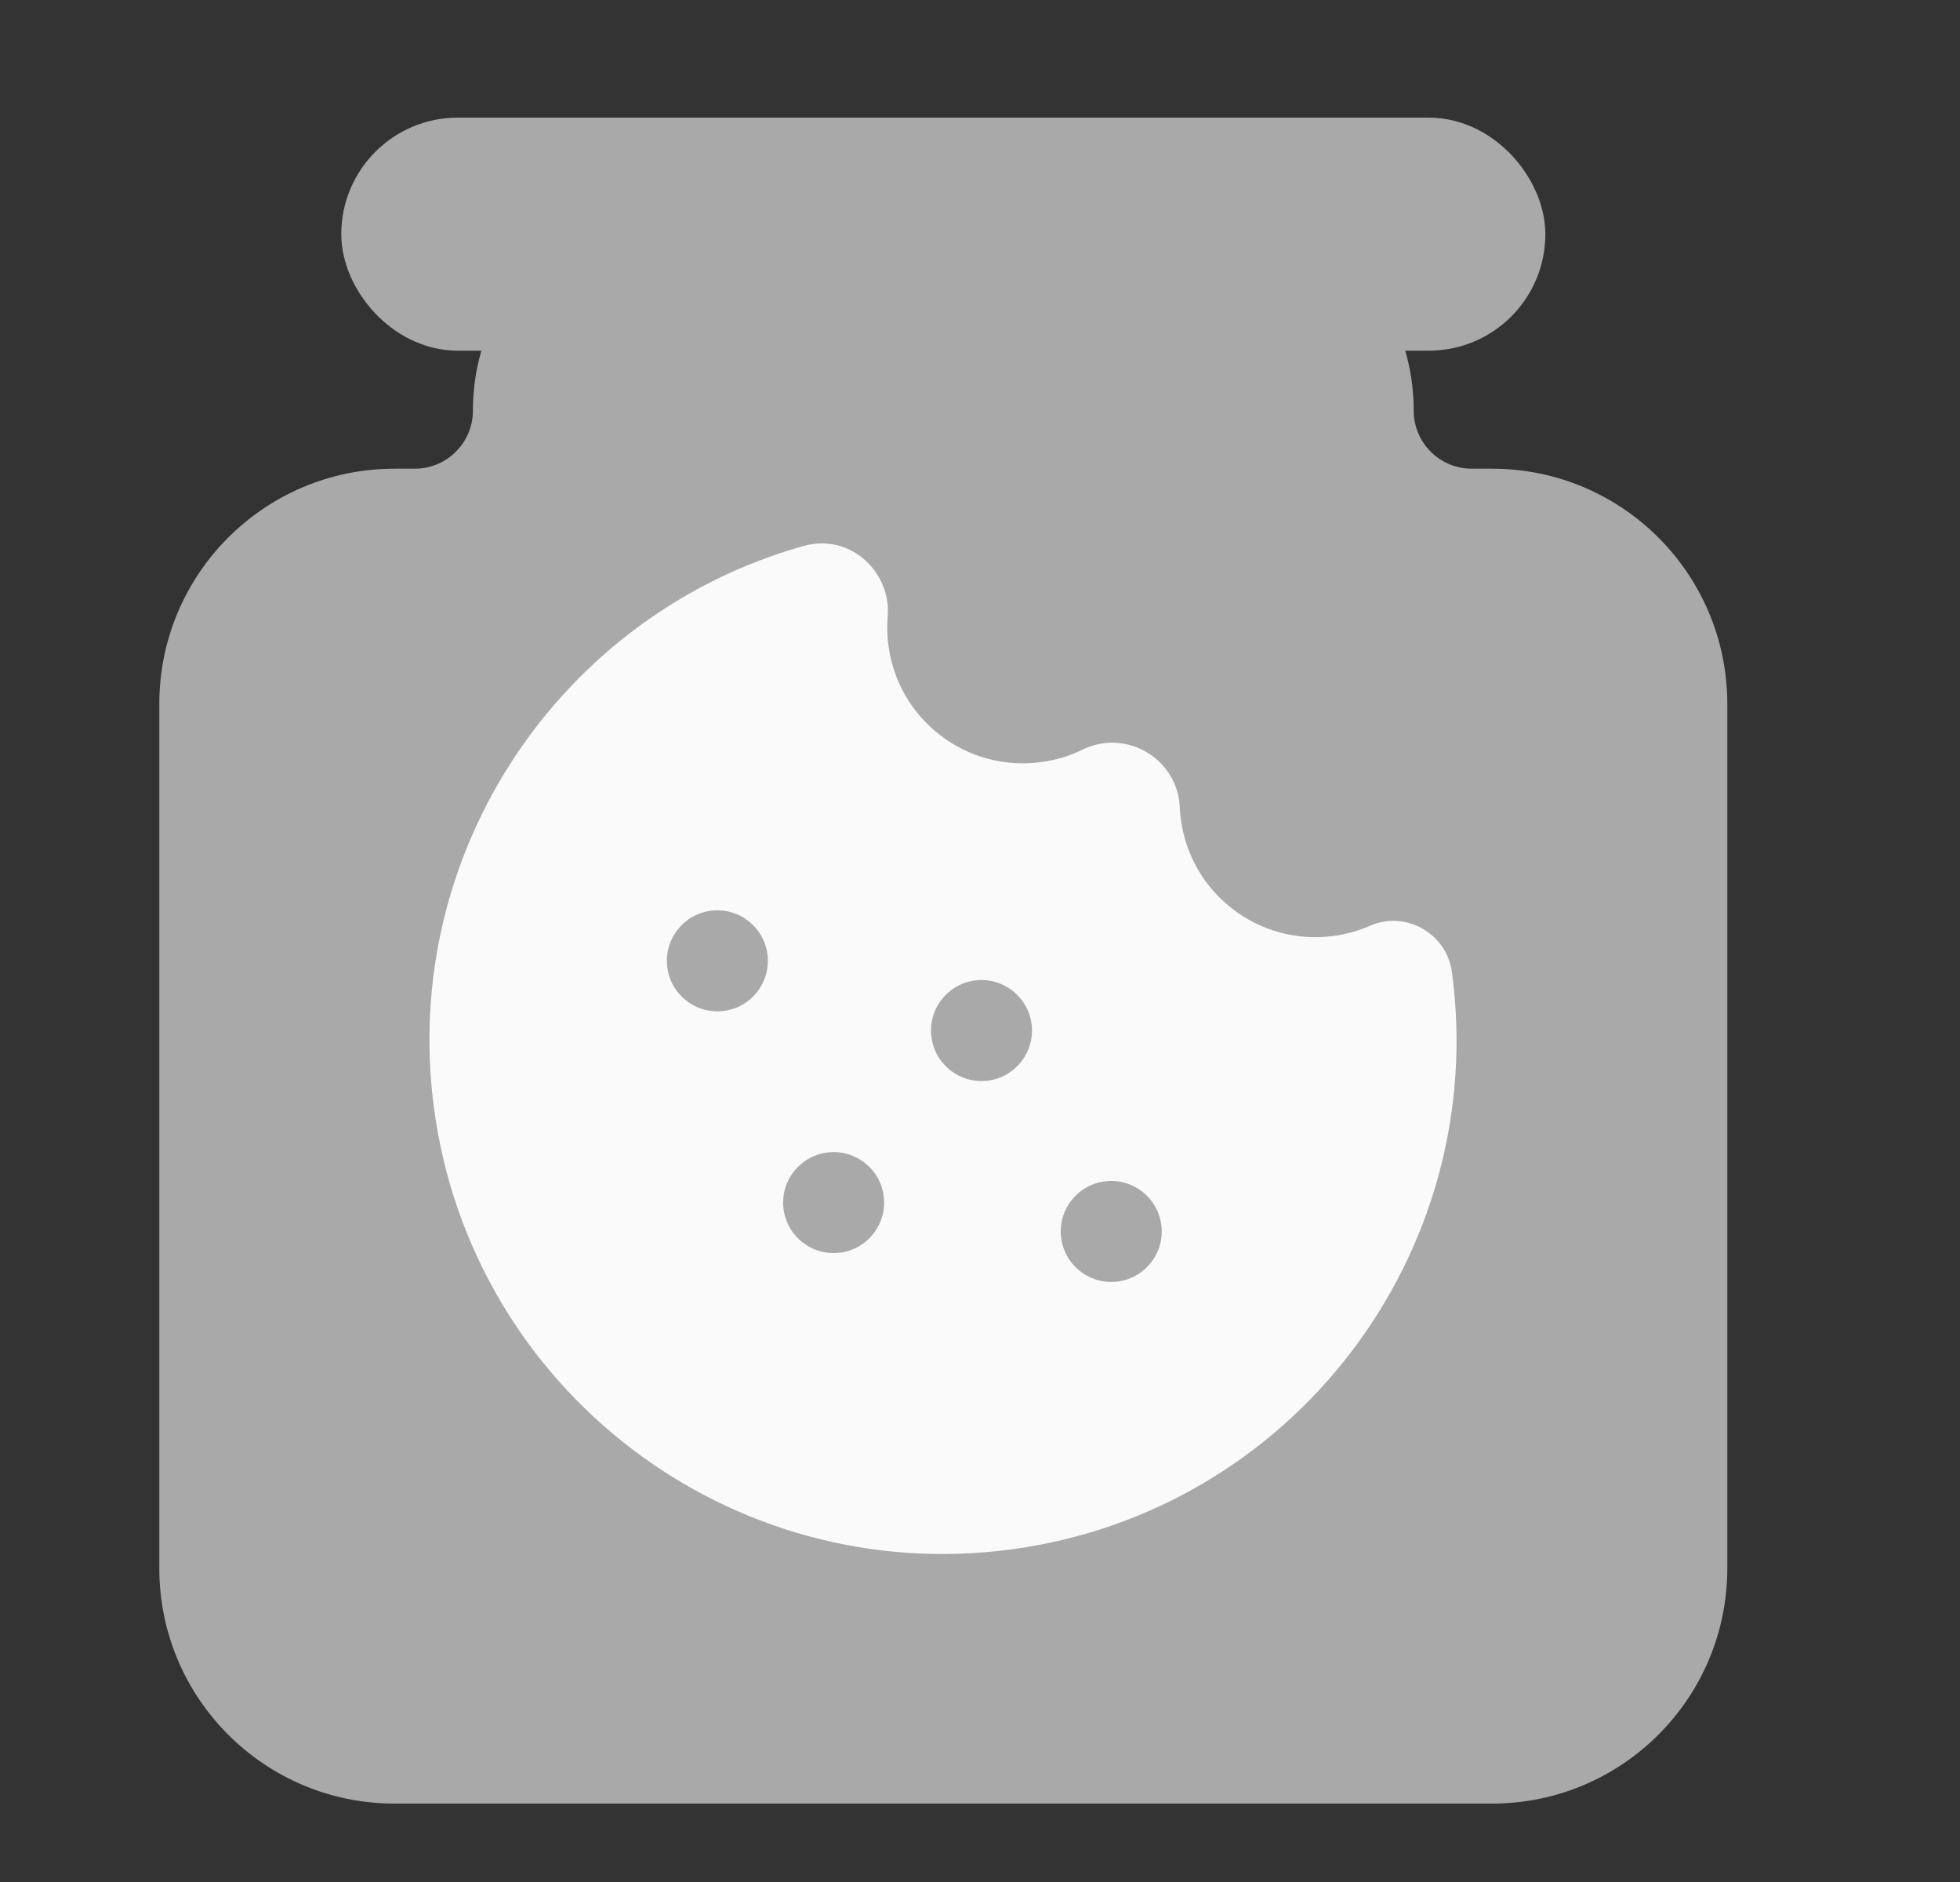 <svg width="25" height="24" viewBox="0 0 25 24" fill="none" xmlns="http://www.w3.org/2000/svg">
<rect x="0" y="0" width="25" height="24" fill="#333333" stroke="none"/>
<path fill-rule="evenodd" clip-rule="evenodd" d="M17.032 5.237C17.032 4.276 16.253 3.497 15.292 3.497H8.772C7.811 3.497 7.032 4.276 7.032 5.237C7.032 6.198 6.253 6.977 5.292 6.977H5.032C3.927 6.977 3.032 7.872 3.032 8.977V20C3.032 21.105 3.927 22 5.032 22H19.032C20.136 22 21.032 21.105 21.032 20V8.977C21.032 7.872 20.136 6.977 19.032 6.977H18.772C17.811 6.977 17.032 6.198 17.032 5.237Z" fill="#A9A9A9"/>
<path d="M8.772 4.497H15.292V2.497H8.772V4.497ZM5.032 7.977H5.292V5.977H5.032V7.977ZM4.032 20V8.977H2.032V20H4.032ZM19.032 21H5.032V23H19.032V21ZM20.032 8.977V20H22.032V8.977H20.032ZM18.772 7.977H19.032V5.977H18.772V7.977ZM18.772 5.977C18.363 5.977 18.032 5.645 18.032 5.237H16.032C16.032 6.75 17.259 7.977 18.772 7.977V5.977ZM22.032 8.977C22.032 7.32 20.689 5.977 19.032 5.977V7.977C19.584 7.977 20.032 8.424 20.032 8.977H22.032ZM19.032 23C20.689 23 22.032 21.657 22.032 20H20.032C20.032 20.552 19.584 21 19.032 21V23ZM2.032 20C2.032 21.657 3.375 23 5.032 23V21C4.479 21 4.032 20.552 4.032 20H2.032ZM5.032 5.977C3.375 5.977 2.032 7.32 2.032 8.977H4.032C4.032 8.424 4.479 7.977 5.032 7.977V5.977ZM6.032 5.237C6.032 5.645 5.7 5.977 5.292 5.977V7.977C6.805 7.977 8.032 6.75 8.032 5.237H6.032ZM15.292 4.497C15.7 4.497 16.032 4.828 16.032 5.237H18.032C18.032 3.723 16.805 2.497 15.292 2.497V4.497ZM8.772 2.497C7.258 2.497 6.032 3.723 6.032 5.237H8.032C8.032 4.828 8.363 4.497 8.772 4.497V2.497Z" fill="#A9A9A9"/>
<rect x="4.853" y="2" width="14.358" height="1.972" rx="0.986" fill="#A9A9A9" stroke="#A9A9A9"/>
<path fill-rule="evenodd" clip-rule="evenodd" d="M10.575 7.795C10.581 7.724 10.516 7.666 10.447 7.685C7.714 8.456 5.892 11.138 6.279 14.035C6.703 17.21 9.621 19.44 12.796 19.016C15.971 18.591 18.201 15.674 17.777 12.498C17.776 12.495 17.773 12.493 17.77 12.495C17.564 12.585 17.341 12.648 17.107 12.679C15.748 12.861 14.5 11.907 14.319 10.549C14.309 10.475 14.302 10.401 14.299 10.328C14.296 10.249 14.209 10.198 14.139 10.233C13.905 10.347 13.649 10.427 13.377 10.463C12.018 10.644 10.77 9.69 10.589 8.332C10.565 8.151 10.561 7.971 10.575 7.795Z" fill="#FAFAFA"/>
<path d="M14.299 10.328L15.048 10.294L14.299 10.328ZM14.139 10.233L13.809 9.559L14.139 10.233ZM17.77 12.495L18.07 13.182L17.77 12.495ZM10.575 7.795L9.828 7.733L10.575 7.795ZM10.244 6.964C7.156 7.834 5.099 10.863 5.536 14.134L7.023 13.935C6.686 11.414 8.272 9.078 10.651 8.407L10.244 6.964ZM5.536 14.134C6.015 17.72 9.31 20.238 12.896 19.759L12.697 18.272C9.932 18.642 7.392 16.7 7.023 13.935L5.536 14.134ZM12.896 19.759C16.481 19.28 18.999 15.985 18.52 12.399L17.034 12.598C17.403 15.362 15.461 17.903 12.697 18.272L12.896 19.759ZM17.471 11.807C17.327 11.87 17.172 11.914 17.007 11.936L17.206 13.423C17.51 13.382 17.8 13.3 18.07 13.182L17.471 11.807ZM17.007 11.936C16.059 12.062 15.189 11.397 15.062 10.449L13.575 10.648C13.812 12.417 15.437 13.659 17.206 13.423L17.007 11.936ZM15.062 10.449C15.055 10.397 15.05 10.345 15.048 10.294L13.55 10.361C13.554 10.456 13.562 10.552 13.575 10.648L15.062 10.449ZM13.809 9.559C13.647 9.639 13.469 9.694 13.277 9.719L13.476 11.206C13.829 11.159 14.163 11.056 14.469 10.906L13.809 9.559ZM13.277 9.719C12.33 9.846 11.459 9.181 11.332 8.233L9.845 8.432C10.082 10.2 11.707 11.443 13.476 11.206L13.277 9.719ZM11.332 8.233C11.315 8.105 11.312 7.98 11.323 7.858L9.828 7.733C9.809 7.962 9.814 8.196 9.845 8.432L11.332 8.233ZM15.048 10.294C15.021 9.676 14.365 9.287 13.809 9.559L14.469 10.906C14.054 11.109 13.57 10.823 13.55 10.361L15.048 10.294ZM18.52 12.399C18.453 11.901 17.929 11.607 17.471 11.807L18.07 13.182C17.617 13.38 17.1 13.09 17.034 12.598L18.52 12.399ZM10.651 8.407C10.171 8.542 9.794 8.137 9.828 7.733L11.323 7.858C11.368 7.312 10.861 6.79 10.244 6.964L10.651 8.407Z" fill="#FAFAFA"/>
<circle cx="9.15" cy="12.253" r="0.644" transform="rotate(-7.611 9.15 12.253)" fill="#A9A9A9"/>
<circle cx="12.519" cy="13.142" r="0.644" transform="rotate(-7.611 12.519 13.142)" fill="#A9A9A9"/>
<circle cx="10.633" cy="15.336" r="0.644" transform="rotate(-7.611 10.633 15.336)" fill="#A9A9A9"/>
<circle cx="14.174" cy="15.704" r="0.644" transform="rotate(-7.611 14.174 15.704)" fill="#A9A9A9"/>
</svg>
